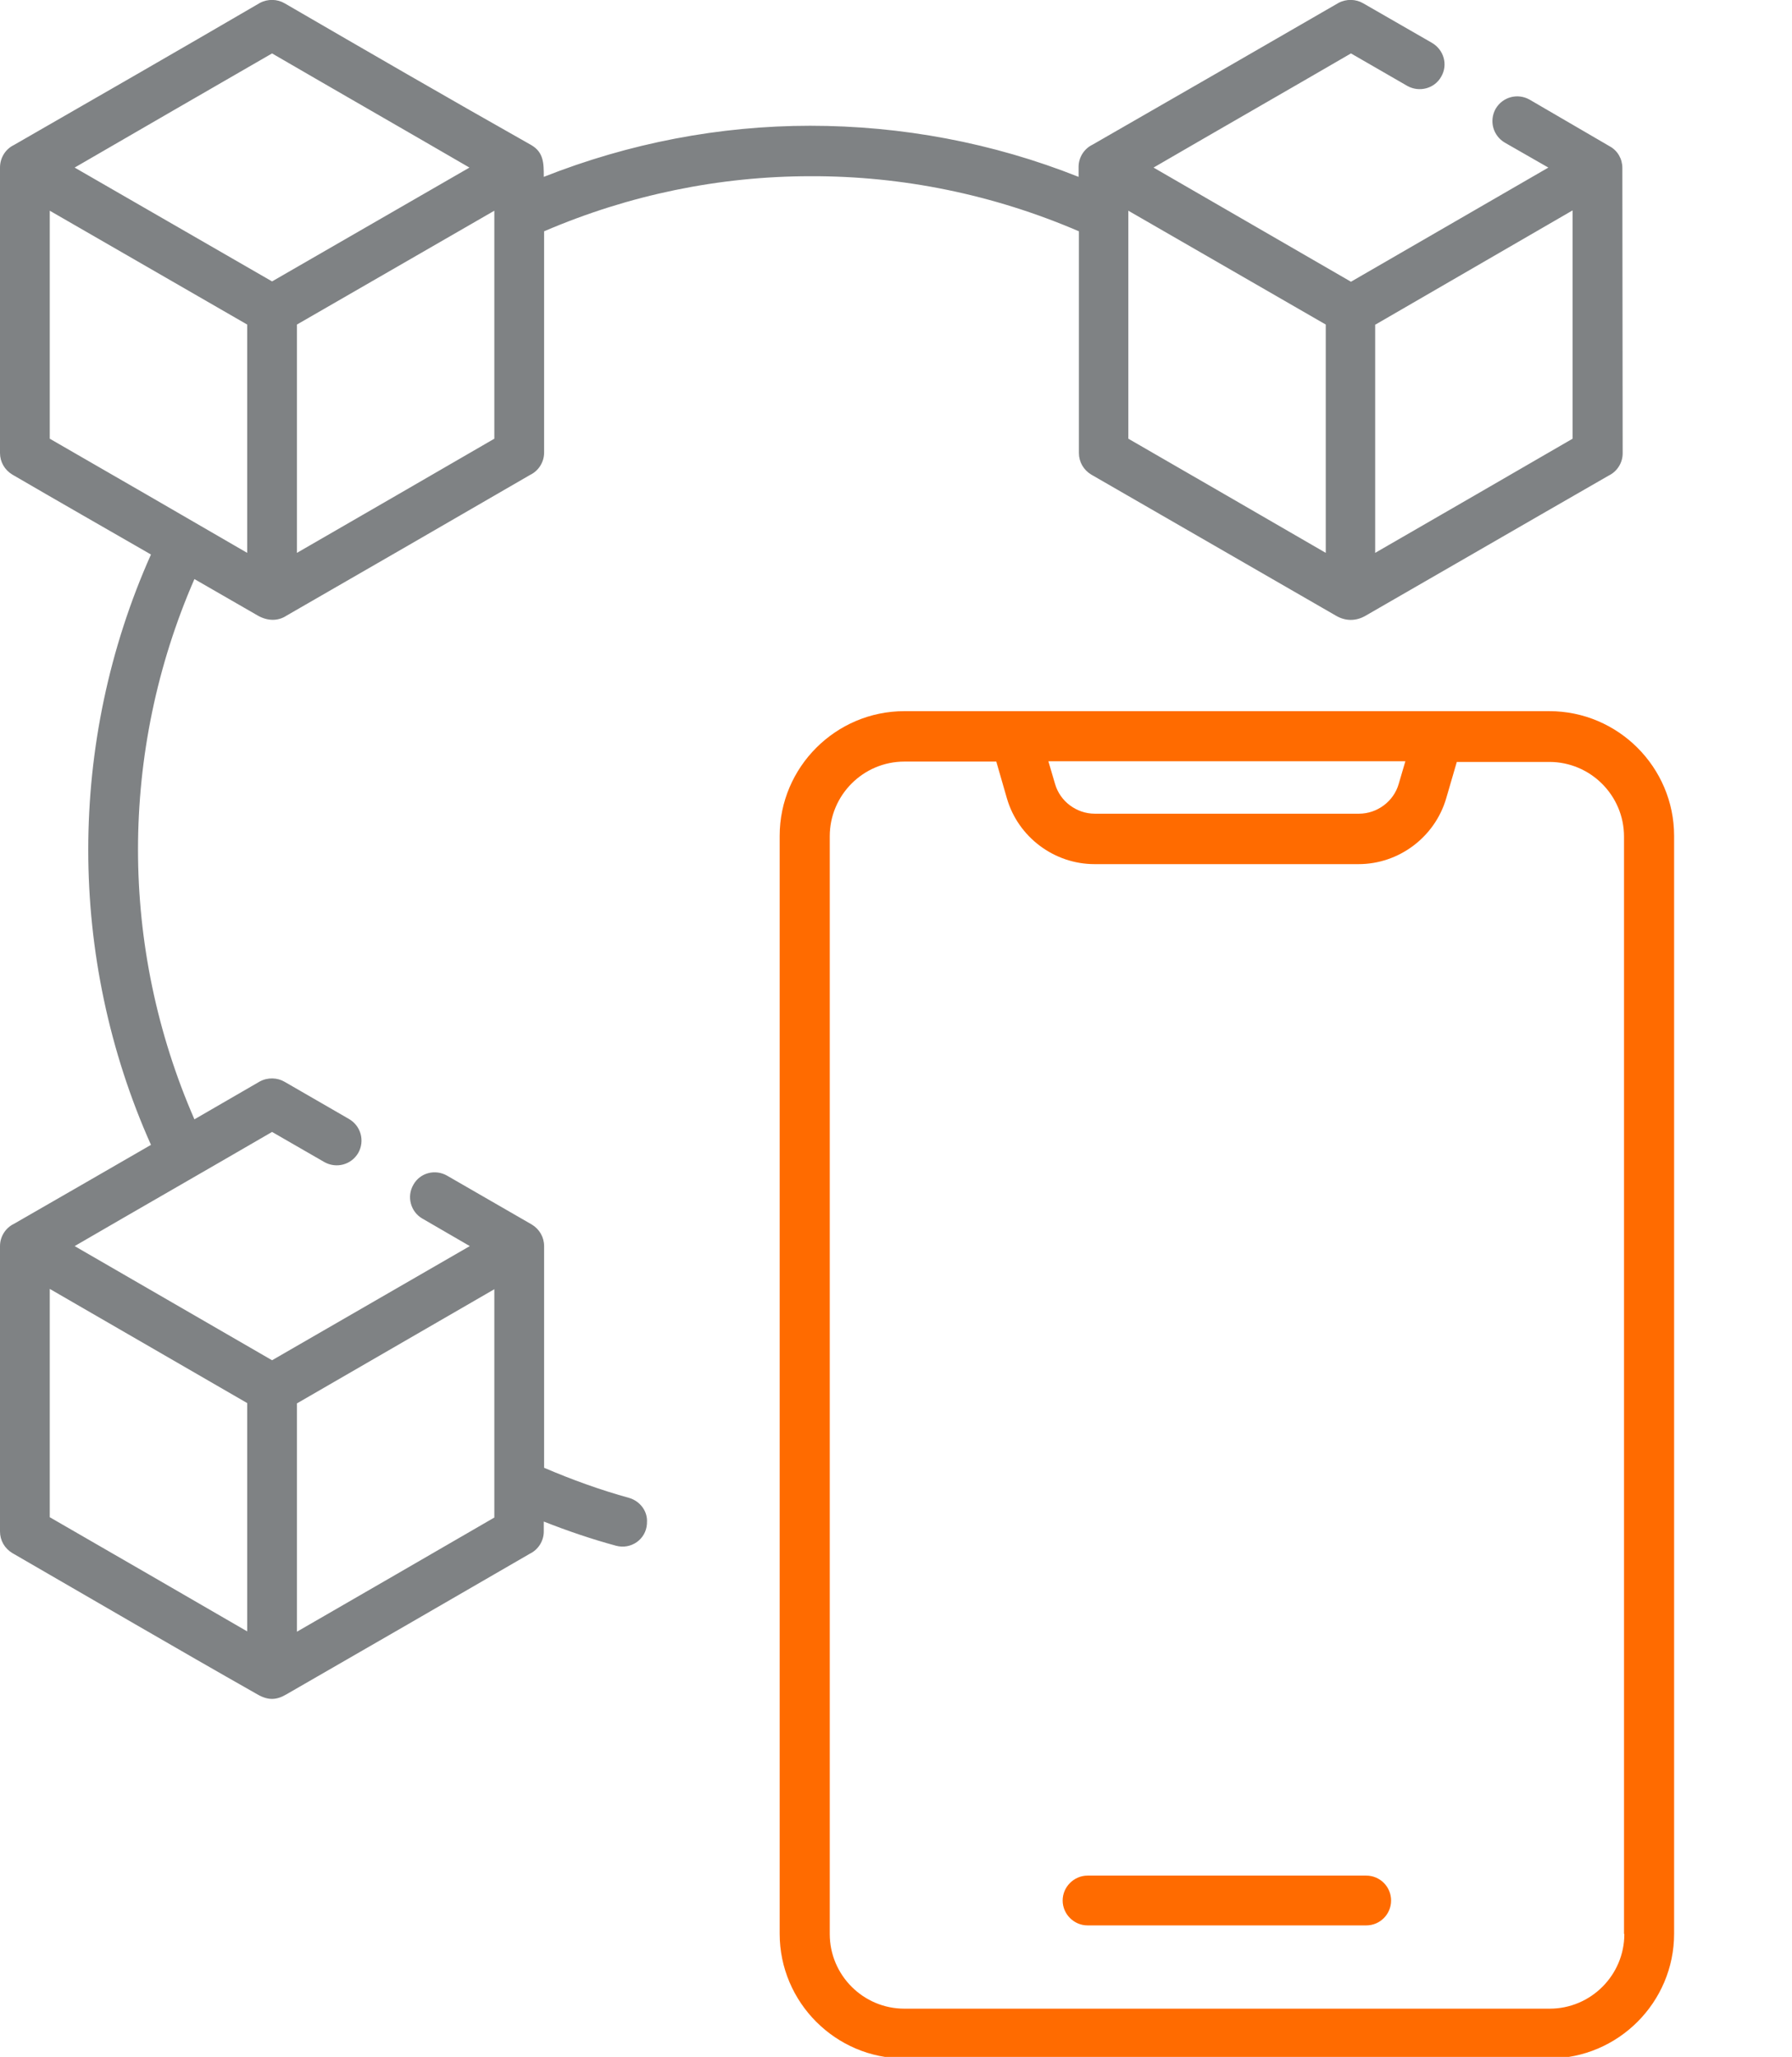 <svg width="61" height="70" viewBox="0 0 61 70" fill="none" xmlns="http://www.w3.org/2000/svg">
<g clip-path="url(#clip0)">
<path d="M21.424 50.979C20.441 50.708 19.47 50.358 18.521 49.951V42.407C18.521 42.102 18.363 41.831 18.103 41.673L15.224 40.013C14.817 39.776 14.297 39.911 14.072 40.318C13.835 40.724 13.981 41.244 14.377 41.47L15.992 42.407L9.261 46.292L2.541 42.407C4.777 41.108 7.025 39.821 9.261 38.522L11.045 39.55C11.452 39.776 11.96 39.64 12.197 39.233C12.423 38.827 12.287 38.319 11.881 38.082L9.69 36.817C9.441 36.67 9.114 36.659 8.843 36.805L6.618 38.093C5.342 35.168 4.698 32.04 4.698 28.911C4.698 25.772 5.342 22.632 6.618 19.707L8.775 20.949C9.091 21.13 9.453 21.153 9.758 20.949C12.524 19.357 15.28 17.765 18.047 16.161C18.329 16.026 18.521 15.732 18.521 15.404V7.872C21.412 6.629 24.495 5.997 27.59 5.997C30.707 5.986 33.813 6.618 36.726 7.872V15.416C36.726 15.72 36.884 15.992 37.144 16.15C39.922 17.753 42.712 19.357 45.49 20.961C45.806 21.141 46.156 21.141 46.473 20.961L50.098 18.871C51.656 17.968 53.215 17.076 54.762 16.184C55.044 16.048 55.236 15.754 55.236 15.427L55.225 5.715C55.225 5.41 55.067 5.127 54.796 4.98L52.063 3.388C51.656 3.162 51.148 3.298 50.911 3.704C50.685 4.111 50.821 4.619 51.227 4.856L52.706 5.703L45.987 9.588L39.267 5.703C41.503 4.404 43.751 3.117 45.987 1.818L47.907 2.925C48.313 3.151 48.833 3.015 49.059 2.609C49.296 2.202 49.149 1.694 48.742 1.457L46.405 0.113C46.156 -0.034 45.829 -0.045 45.558 0.102C42.768 1.717 39.979 3.32 37.189 4.924C36.907 5.06 36.715 5.353 36.715 5.681V6.019C33.79 4.856 30.684 4.28 27.579 4.28C24.495 4.28 21.424 4.868 18.51 6.019C18.51 5.556 18.51 5.184 18.081 4.935C15.28 3.354 12.491 1.739 9.69 0.113C9.441 -0.034 9.114 -0.045 8.843 0.102C6.053 1.728 3.264 3.332 0.474 4.935C0.192 5.071 0 5.364 0 5.703V15.416C0 15.72 0.158 15.992 0.418 16.15C1.988 17.064 3.569 17.968 5.139 18.871C3.716 22.056 3.004 25.489 3.004 28.923C3.004 32.344 3.716 35.778 5.139 38.962C3.58 39.866 2.022 40.758 0.474 41.65C0.192 41.786 0 42.08 0 42.407V52.119C0 52.424 0.158 52.695 0.418 52.853C3.196 54.457 5.974 56.083 8.764 57.664C9.136 57.879 9.419 57.856 9.746 57.664C12.513 56.072 15.269 54.48 18.036 52.876C18.318 52.74 18.51 52.447 18.51 52.119V51.781C19.312 52.097 20.136 52.379 20.972 52.605C21.48 52.74 21.988 52.39 22.022 51.86C22.022 51.848 22.022 51.837 22.022 51.826C22.056 51.442 21.796 51.092 21.424 50.979ZM46.823 11.045L53.531 7.16V14.93C51.295 16.229 49.059 17.516 46.811 18.815V11.045H46.823ZM38.409 7.171L45.129 11.045V18.815C42.892 17.516 40.656 16.229 38.409 14.93V7.171ZM16.827 14.93C14.591 16.229 12.355 17.516 10.108 18.815V11.045L16.827 7.171V14.93ZM9.261 1.818C11.497 3.117 13.744 4.404 15.98 5.703L9.261 9.577L2.541 5.703C4.777 4.404 7.013 3.117 9.261 1.818ZM1.694 14.93V7.171L8.414 11.045V18.815C6.178 17.516 3.93 16.218 1.694 14.93ZM8.414 55.519C6.178 54.22 3.941 52.932 1.694 51.634V43.864L8.414 47.749V55.519ZM16.827 51.645C14.591 52.944 12.355 54.231 10.108 55.53V47.76L16.827 43.875V51.645Z" fill="#7F8284"/>
<path d="M56.987 28.448C56.987 26.11 55.078 24.202 52.74 24.202H30.786C28.448 24.202 26.54 26.11 26.54 28.448V30.176V65.807C26.54 68.145 28.448 70.053 30.786 70.053H52.74C55.078 70.053 56.987 68.145 56.987 65.807V64.678C56.987 64.678 56.987 64.678 56.987 64.666V28.448ZM47.839 25.907L47.613 26.675C47.444 27.274 46.879 27.692 46.258 27.692H37.268C36.647 27.692 36.083 27.274 35.913 26.675L35.687 25.907H47.839ZM55.293 65.818C55.293 67.219 54.152 68.359 52.752 68.359H30.786C29.386 68.359 28.245 67.219 28.245 65.818V38.77V28.459C28.245 27.059 29.386 25.918 30.786 25.918H33.914L34.276 27.172C34.66 28.493 35.891 29.408 37.257 29.408H46.247C47.624 29.408 48.844 28.482 49.228 27.172L49.59 25.93H52.74C54.141 25.93 55.282 27.07 55.282 28.471V56.117V65.818H55.293Z" fill="#FF6B00"/>
<path d="M46.507 63.831H37.02C36.557 63.831 36.173 64.215 36.173 64.678C36.173 65.141 36.557 65.525 37.02 65.525H46.507C46.981 65.525 47.353 65.141 47.353 64.678C47.353 64.215 46.981 63.831 46.507 63.831Z" fill="#FF6B00"/>
</g>
<defs>
<clipPath id="clip0">
<rect width="61" height="70" fill="white"/>
</clipPath>
</defs>
</svg>
